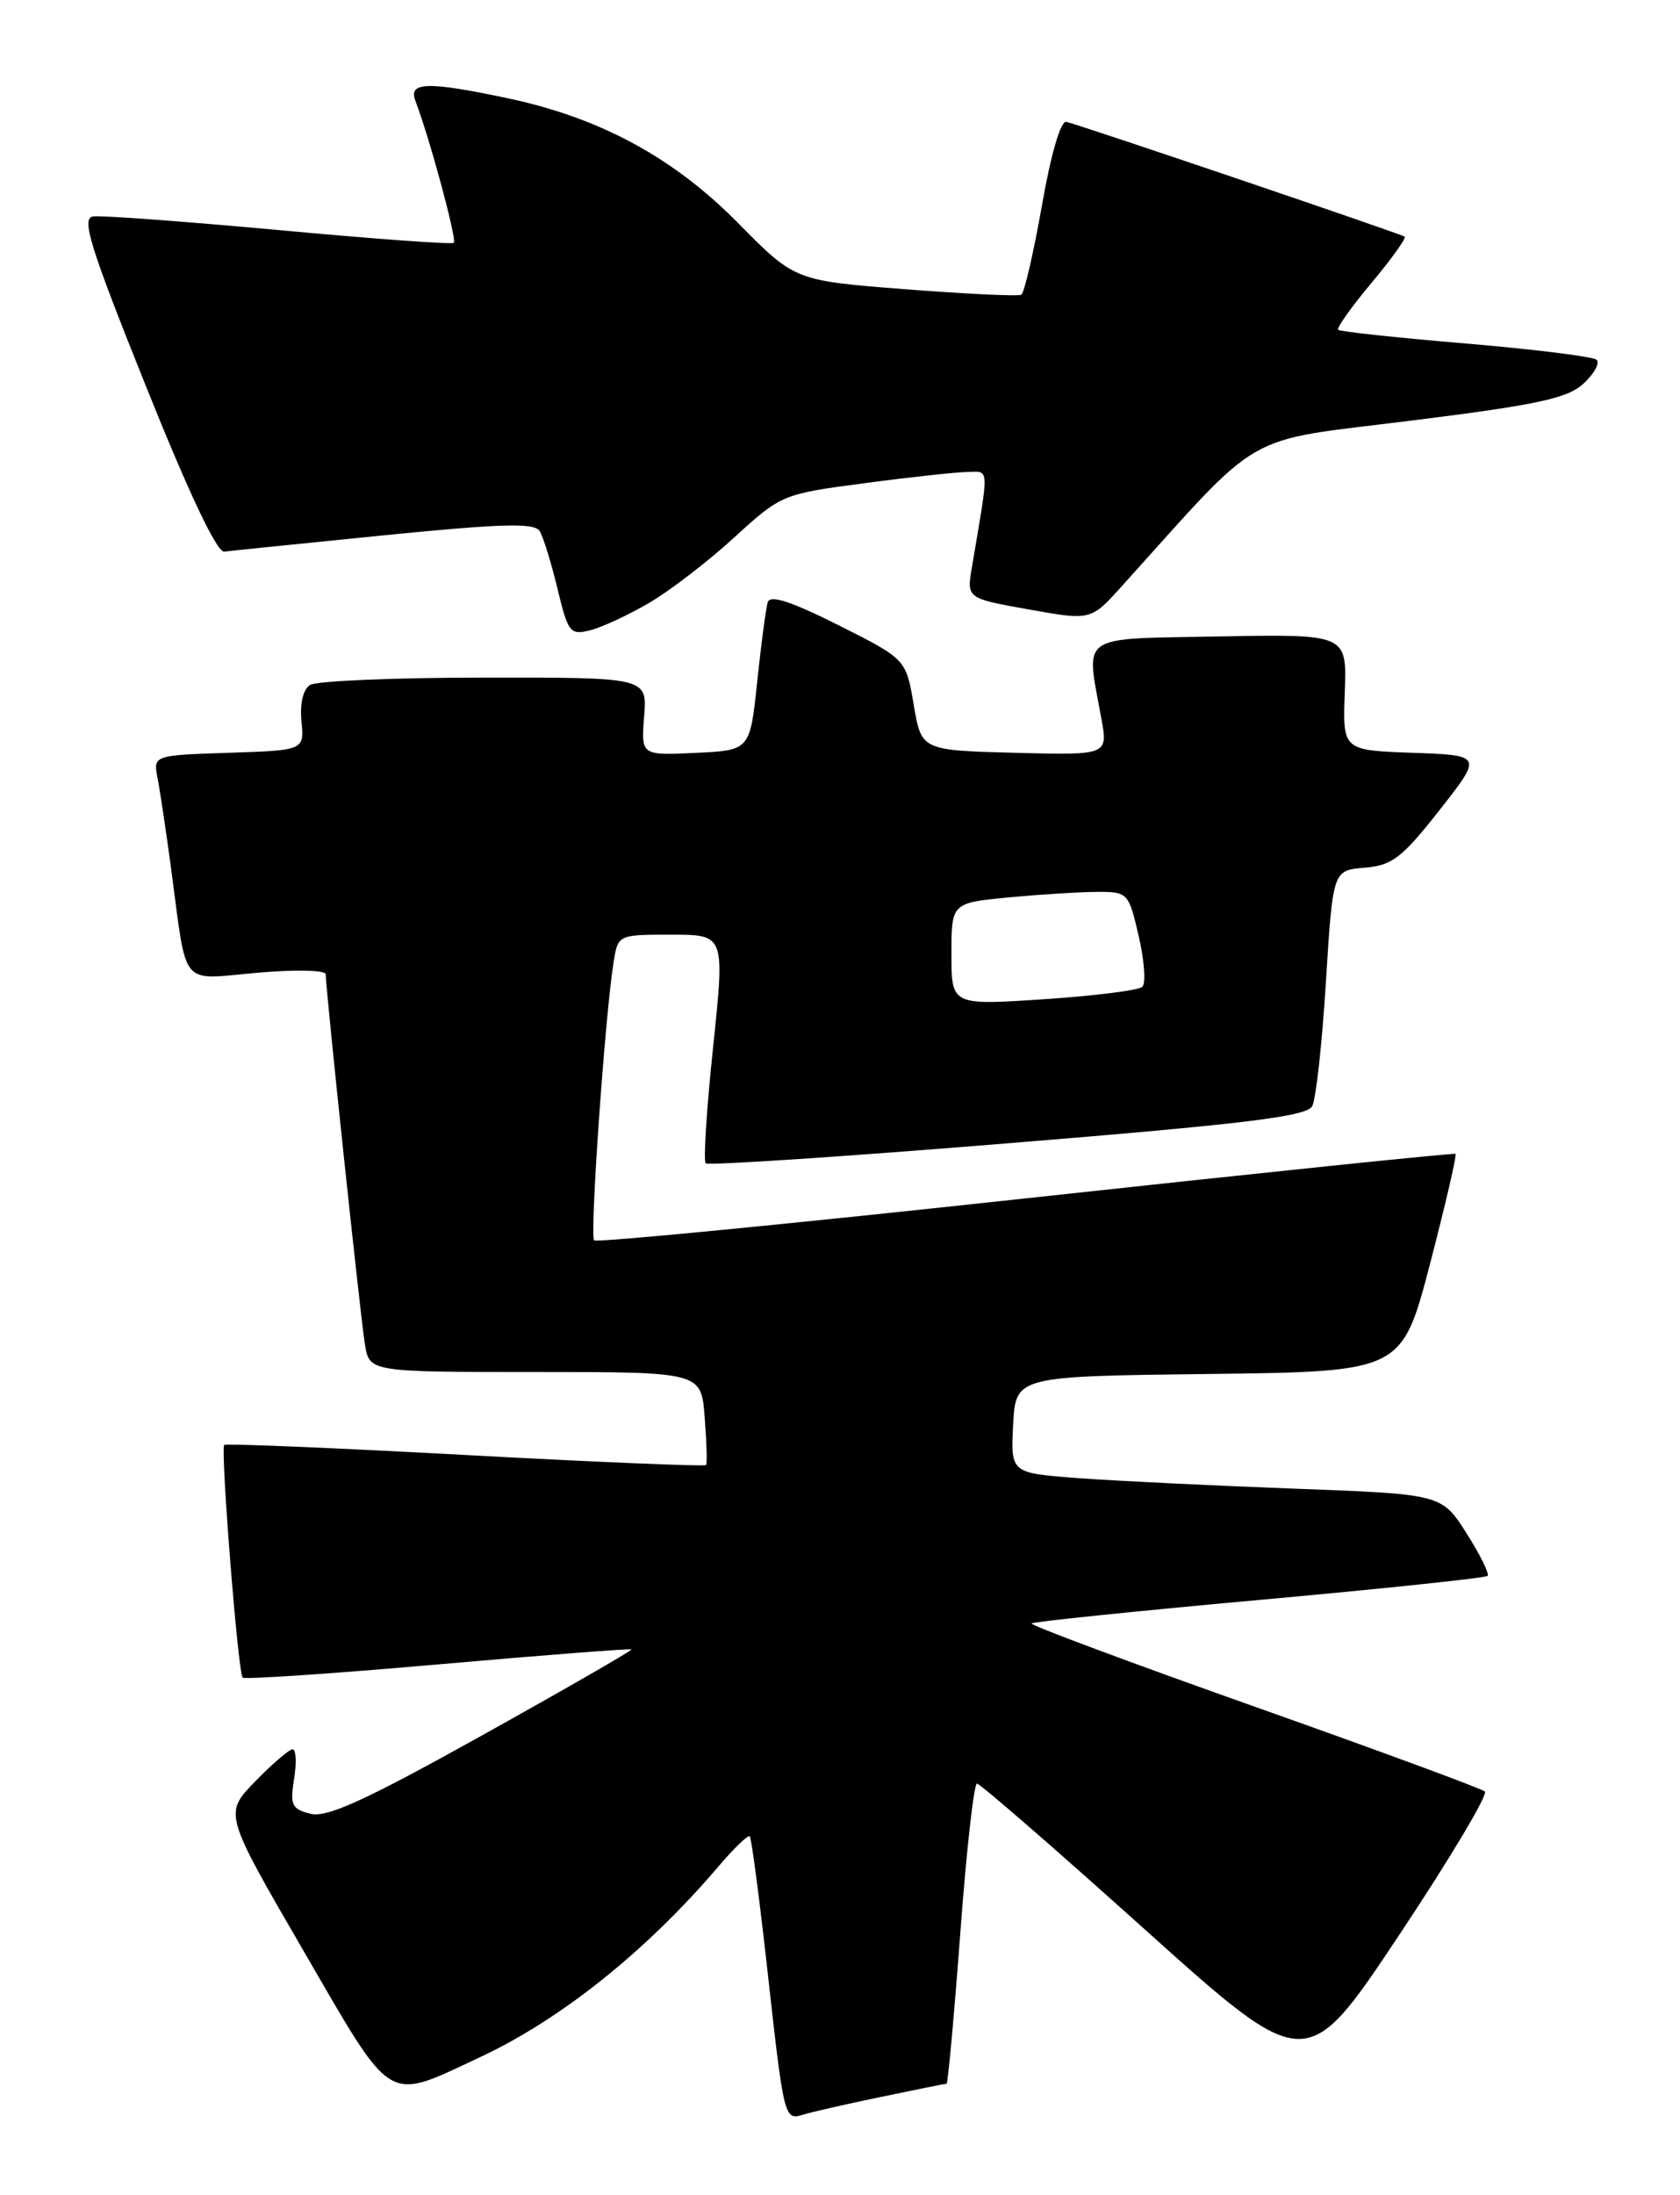 <?xml version="1.0" encoding="UTF-8" standalone="no"?>
<!DOCTYPE svg PUBLIC "-//W3C//DTD SVG 1.1//EN" "http://www.w3.org/Graphics/SVG/1.1/DTD/svg11.dtd" >
<svg xmlns="http://www.w3.org/2000/svg" xmlns:xlink="http://www.w3.org/1999/xlink" version="1.1" viewBox="0 0 196 256">
 <g >
 <path fill="currentColor"
d=" M 102.82 244.53 C 106.84 243.69 110.27 243.00 110.43 243.00 C 110.59 243.00 111.31 235.12 112.03 225.50 C 112.74 215.88 113.62 208.00 113.98 208.00 C 114.34 208.00 123.13 215.63 133.51 224.96 C 152.40 241.92 152.40 241.92 163.18 225.74 C 169.11 216.84 173.63 209.27 173.23 208.92 C 172.83 208.57 160.68 204.09 146.24 198.98 C 131.80 193.86 120.15 189.52 120.35 189.32 C 120.55 189.12 132.50 187.89 146.92 186.58 C 161.33 185.28 173.32 184.01 173.55 183.78 C 173.79 183.55 172.68 181.30 171.09 178.80 C 168.19 174.24 168.19 174.24 150.85 173.60 C 141.31 173.24 129.99 172.69 125.70 172.37 C 117.91 171.78 117.91 171.78 118.20 166.14 C 118.50 160.50 118.50 160.50 141.03 160.23 C 163.55 159.96 163.55 159.96 166.84 147.37 C 168.64 140.45 169.98 134.68 169.81 134.56 C 169.64 134.44 147.08 136.77 119.67 139.75 C 92.26 142.73 69.60 144.93 69.31 144.65 C 68.79 144.13 70.58 118.50 71.58 112.25 C 72.09 109.00 72.09 109.00 78.33 109.00 C 84.57 109.00 84.57 109.00 83.20 122.08 C 82.44 129.27 82.05 135.38 82.33 135.66 C 82.60 135.94 98.46 134.89 117.56 133.33 C 145.34 131.07 152.45 130.20 153.09 129.00 C 153.53 128.18 154.25 121.65 154.69 114.50 C 155.50 101.50 155.50 101.50 159.20 101.19 C 162.42 100.93 163.57 100.04 167.94 94.48 C 172.97 88.08 172.97 88.08 164.81 87.79 C 156.64 87.50 156.64 87.50 156.89 80.72 C 157.14 73.95 157.14 73.95 142.32 74.22 C 125.57 74.54 126.68 73.77 128.49 83.79 C 129.27 88.07 129.27 88.07 118.38 87.79 C 107.50 87.50 107.50 87.50 106.60 82.19 C 105.70 76.87 105.70 76.87 97.83 72.91 C 92.30 70.14 89.84 69.33 89.57 70.23 C 89.36 70.93 88.80 75.10 88.34 79.50 C 87.50 87.50 87.50 87.50 81.15 87.80 C 74.79 88.10 74.79 88.10 75.15 83.55 C 75.51 79.00 75.51 79.00 56.51 79.02 C 46.05 79.02 36.90 79.41 36.17 79.88 C 35.36 80.39 34.97 82.06 35.17 84.11 C 35.50 87.50 35.50 87.50 26.68 87.79 C 17.86 88.08 17.86 88.08 18.39 90.79 C 18.68 92.28 19.40 97.10 19.99 101.50 C 21.86 115.43 20.86 114.24 30.04 113.44 C 34.48 113.05 38.00 113.13 38.00 113.62 C 37.99 115.27 42.04 153.49 42.57 156.75 C 43.09 160.00 43.09 160.00 62.45 160.00 C 81.81 160.00 81.81 160.00 82.21 165.25 C 82.44 168.14 82.51 170.66 82.38 170.85 C 82.25 171.03 69.62 170.51 54.32 169.68 C 39.02 168.85 26.35 168.32 26.16 168.51 C 25.70 168.96 27.77 195.11 28.31 195.64 C 28.54 195.87 38.80 195.18 51.10 194.10 C 63.41 193.02 73.57 192.23 73.68 192.35 C 73.79 192.46 65.97 196.96 56.29 202.35 C 42.60 209.97 38.15 212.00 36.22 211.52 C 34.04 210.97 33.82 210.50 34.31 207.45 C 34.62 205.55 34.54 204.00 34.14 204.00 C 33.74 204.00 31.77 205.69 29.77 207.75 C 26.12 211.50 26.12 211.50 35.41 227.50 C 45.99 245.72 44.92 245.08 55.99 239.91 C 65.44 235.50 75.42 227.52 83.84 217.64 C 85.64 215.52 87.28 213.95 87.47 214.14 C 87.67 214.34 88.58 221.25 89.50 229.50 C 91.48 247.26 91.49 247.29 93.75 246.59 C 94.71 246.30 98.79 245.36 102.82 244.53 Z  M 75.75 70.30 C 78.16 68.89 82.62 65.46 85.66 62.68 C 91.14 57.67 91.30 57.61 100.85 56.35 C 106.16 55.64 111.57 55.06 112.88 55.04 C 115.46 55.00 115.42 54.14 113.39 66.14 C 112.77 69.78 112.77 69.78 120.02 71.07 C 127.27 72.37 127.27 72.37 130.88 68.36 C 147.58 49.85 144.63 51.55 164.50 49.07 C 179.46 47.20 182.88 46.46 184.76 44.72 C 186.01 43.57 186.68 42.32 186.26 41.95 C 185.84 41.59 178.98 40.73 171.00 40.06 C 163.03 39.39 156.33 38.67 156.12 38.46 C 155.92 38.25 157.66 35.79 160.00 33.00 C 162.34 30.21 164.08 27.77 163.88 27.60 C 163.53 27.30 126.93 14.88 124.41 14.21 C 123.76 14.03 122.61 17.93 121.56 23.96 C 120.58 29.49 119.50 34.17 119.15 34.37 C 118.79 34.57 112.70 34.28 105.62 33.73 C 92.74 32.73 92.74 32.73 86.12 26.02 C 78.58 18.38 70.04 13.75 59.25 11.46 C 49.90 9.48 47.61 9.54 48.46 11.75 C 50.11 16.05 53.34 27.98 52.94 28.32 C 52.70 28.52 43.50 27.85 32.50 26.83 C 21.50 25.82 11.75 25.10 10.84 25.24 C 9.47 25.46 10.52 28.83 17.01 45.00 C 22.02 57.49 25.31 64.44 26.16 64.33 C 26.90 64.23 35.31 63.38 44.85 62.42 C 58.52 61.06 62.35 60.95 62.96 61.93 C 63.38 62.61 64.31 65.63 65.04 68.65 C 66.27 73.78 66.51 74.09 68.86 73.50 C 70.24 73.15 73.34 71.71 75.75 70.30 Z  M 111.00 111.26 C 111.00 105.29 111.00 105.29 117.75 104.65 C 121.46 104.30 126.11 104.01 128.08 104.01 C 131.57 104.00 131.69 104.13 132.85 109.18 C 133.51 112.02 133.70 114.68 133.27 115.08 C 132.85 115.49 127.66 116.14 121.75 116.53 C 111.00 117.24 111.00 117.24 111.00 111.26 Z "/>
</g>
</svg>